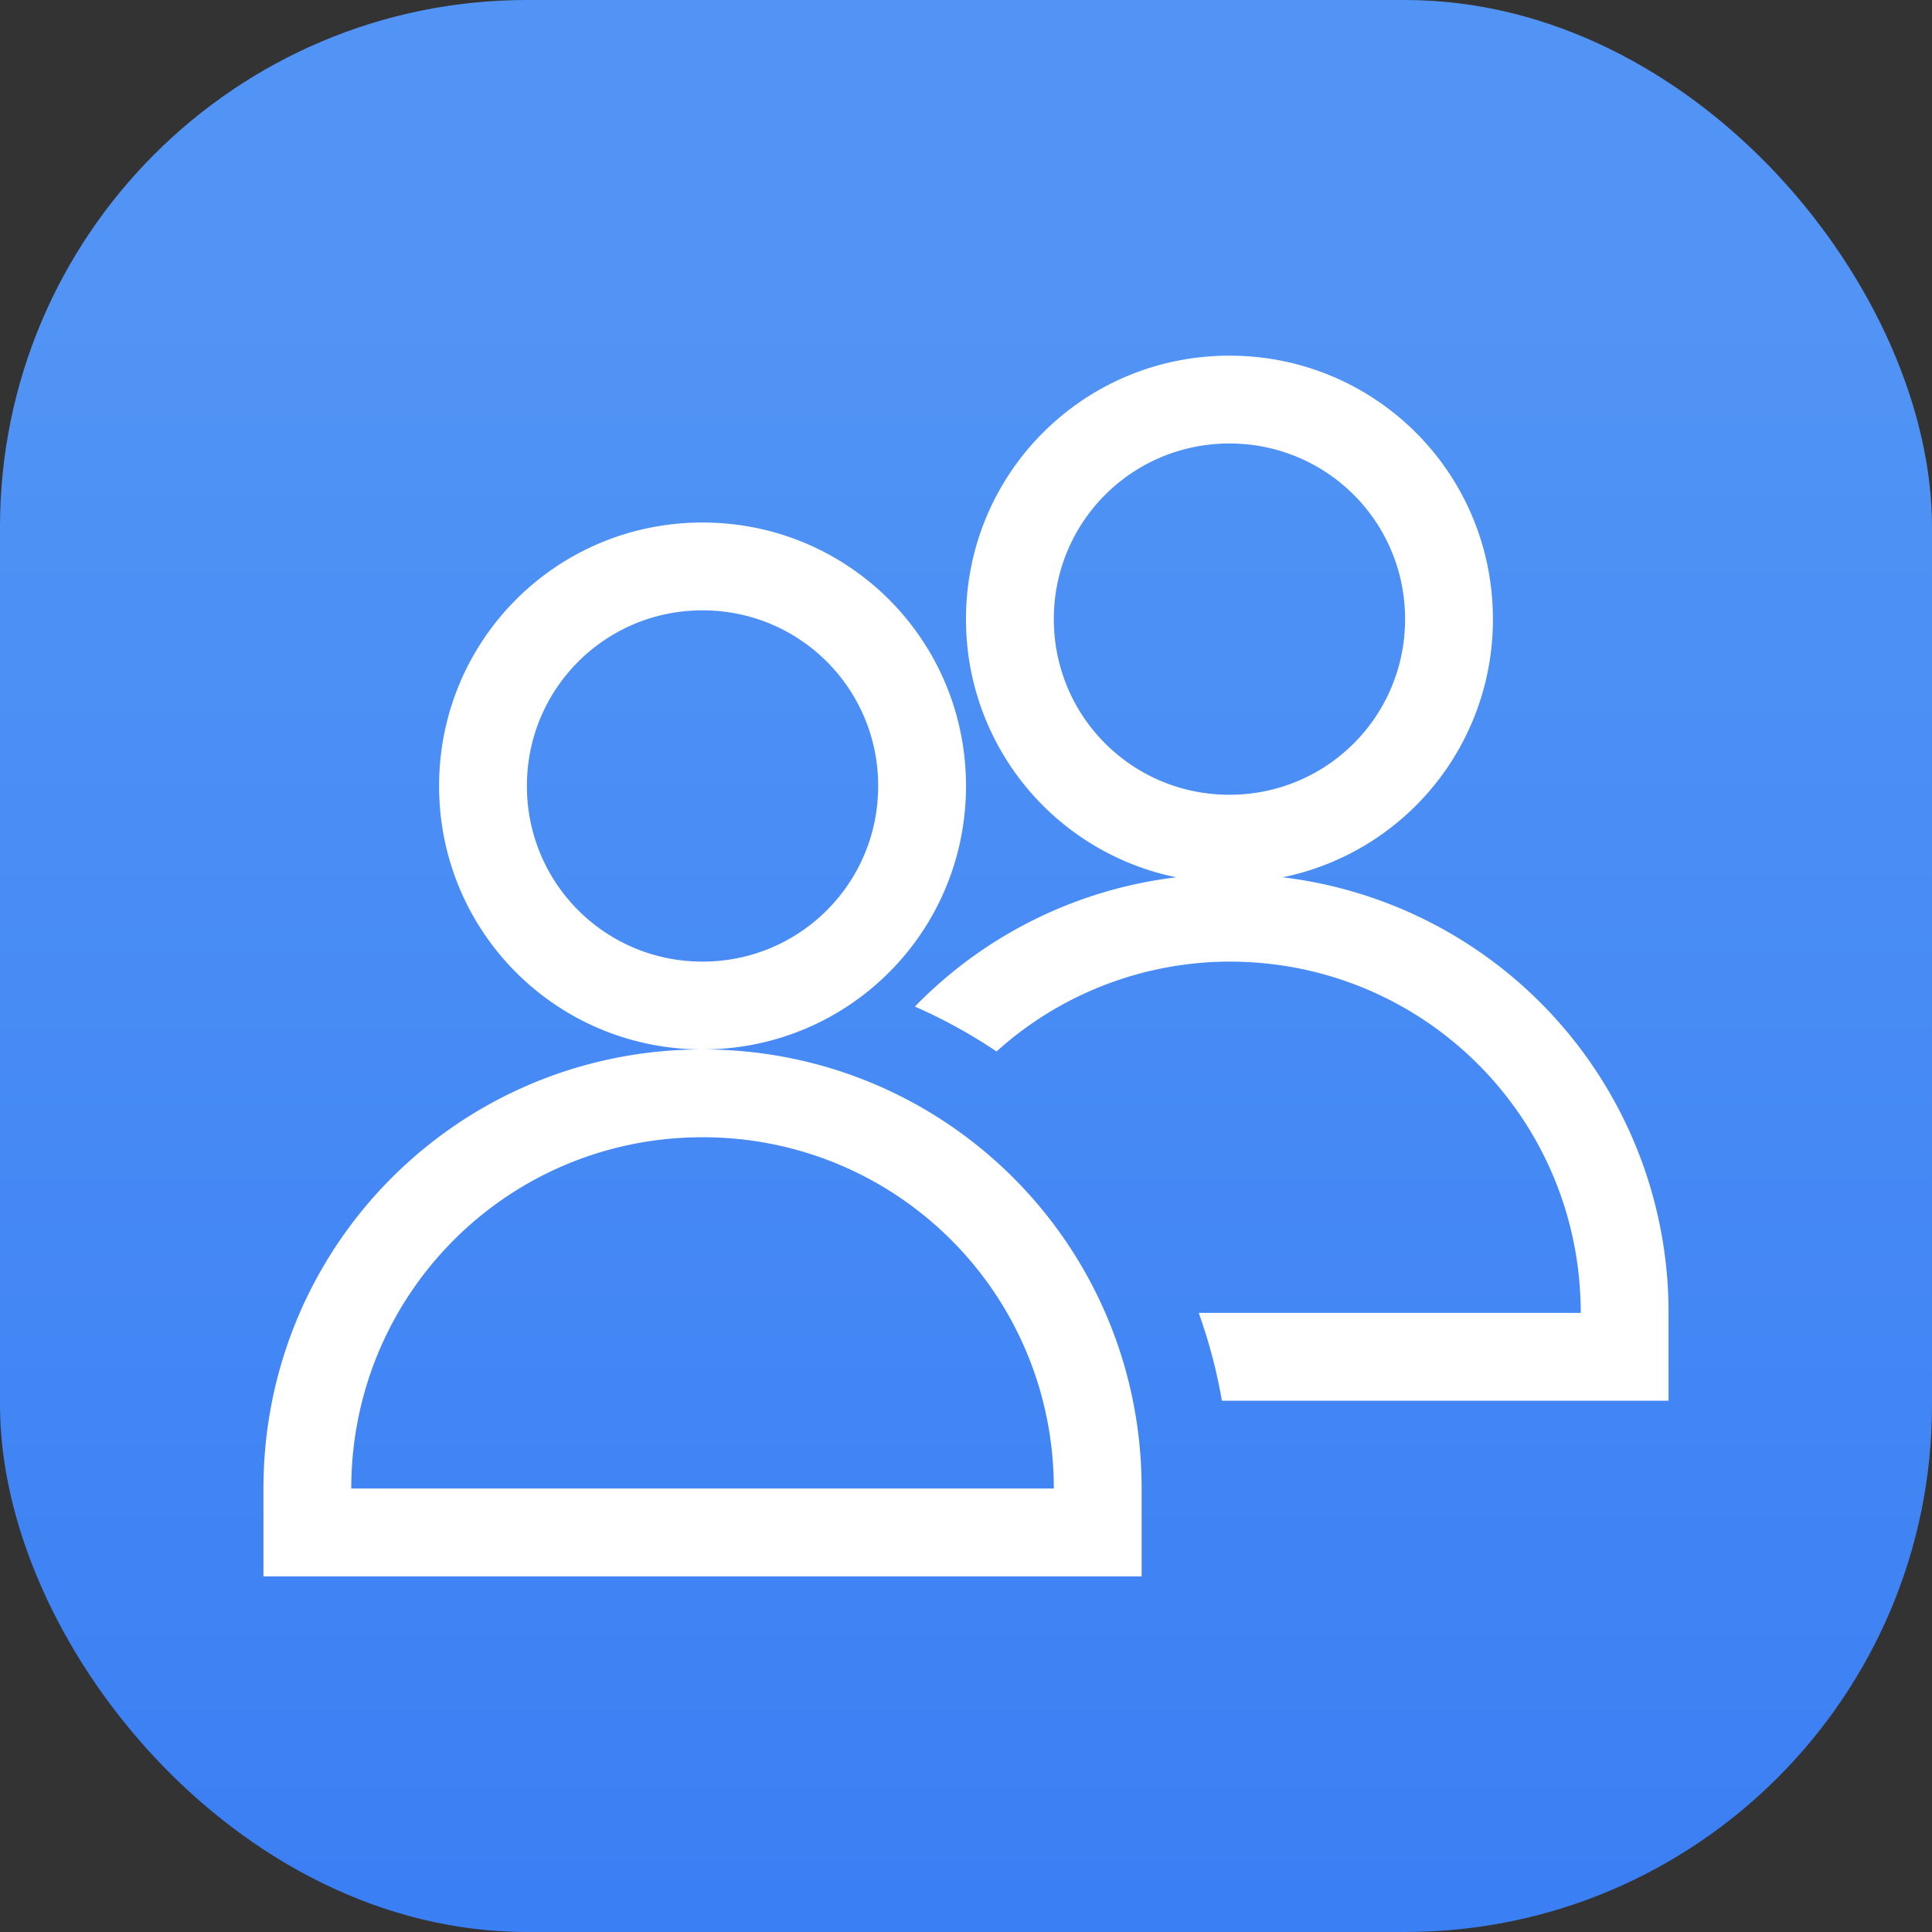 <svg xmlns="http://www.w3.org/2000/svg" width="22" height="22"><rect width="100%" height="100%" fill="#333333" stroke="none"/><defs><linearGradient id="a" x1="7.937" x2="7.937" y1="15.081" y2="1.852" gradientTransform="translate(.001 .016)scale(1.89)" gradientUnits="userSpaceOnUse"><stop offset="0" stop-color="#3377f4"/><stop offset="1" stop-color="#5194f5"/></linearGradient></defs><rect width="22" height="22" fill="url(#a)" rx="6" ry="6"/><path fill="#fff" d="M14 4.05c-1.662 0-3 1.338-3 3a2.994 2.994 0 0 0 2.395 2.94 4.98 4.98 0 0 0-2.977 1.472 6 6 0 0 1 .93.511A3.97 3.97 0 0 1 14 10.95c2.216 0 4 1.784 4 4h-4.35a6 6 0 0 1 .264 1H19v-1a4.987 4.987 0 0 0-4.395-4.96A2.994 2.994 0 0 0 17 7.05c0-1.662-1.338-3-3-3m0 1c1.108 0 2 .892 2 2s-.892 2-2 2-2-.892-2-2 .892-2 2-2m-6 .9c-1.662 0-3 1.338-3 3s1.338 3 3 3 3-1.338 3-3-1.338-3-3-3m0 6c-2.77 0-5 2.23-5 5v1h10v-1c0-2.77-2.23-5-5-5m0-5c1.108 0 2 .892 2 2s-.892 2-2 2-2-.892-2-2 .892-2 2-2m0 6c2.216 0 4 1.784 4 4H4c0-2.216 1.784-4 4-4"/></svg>